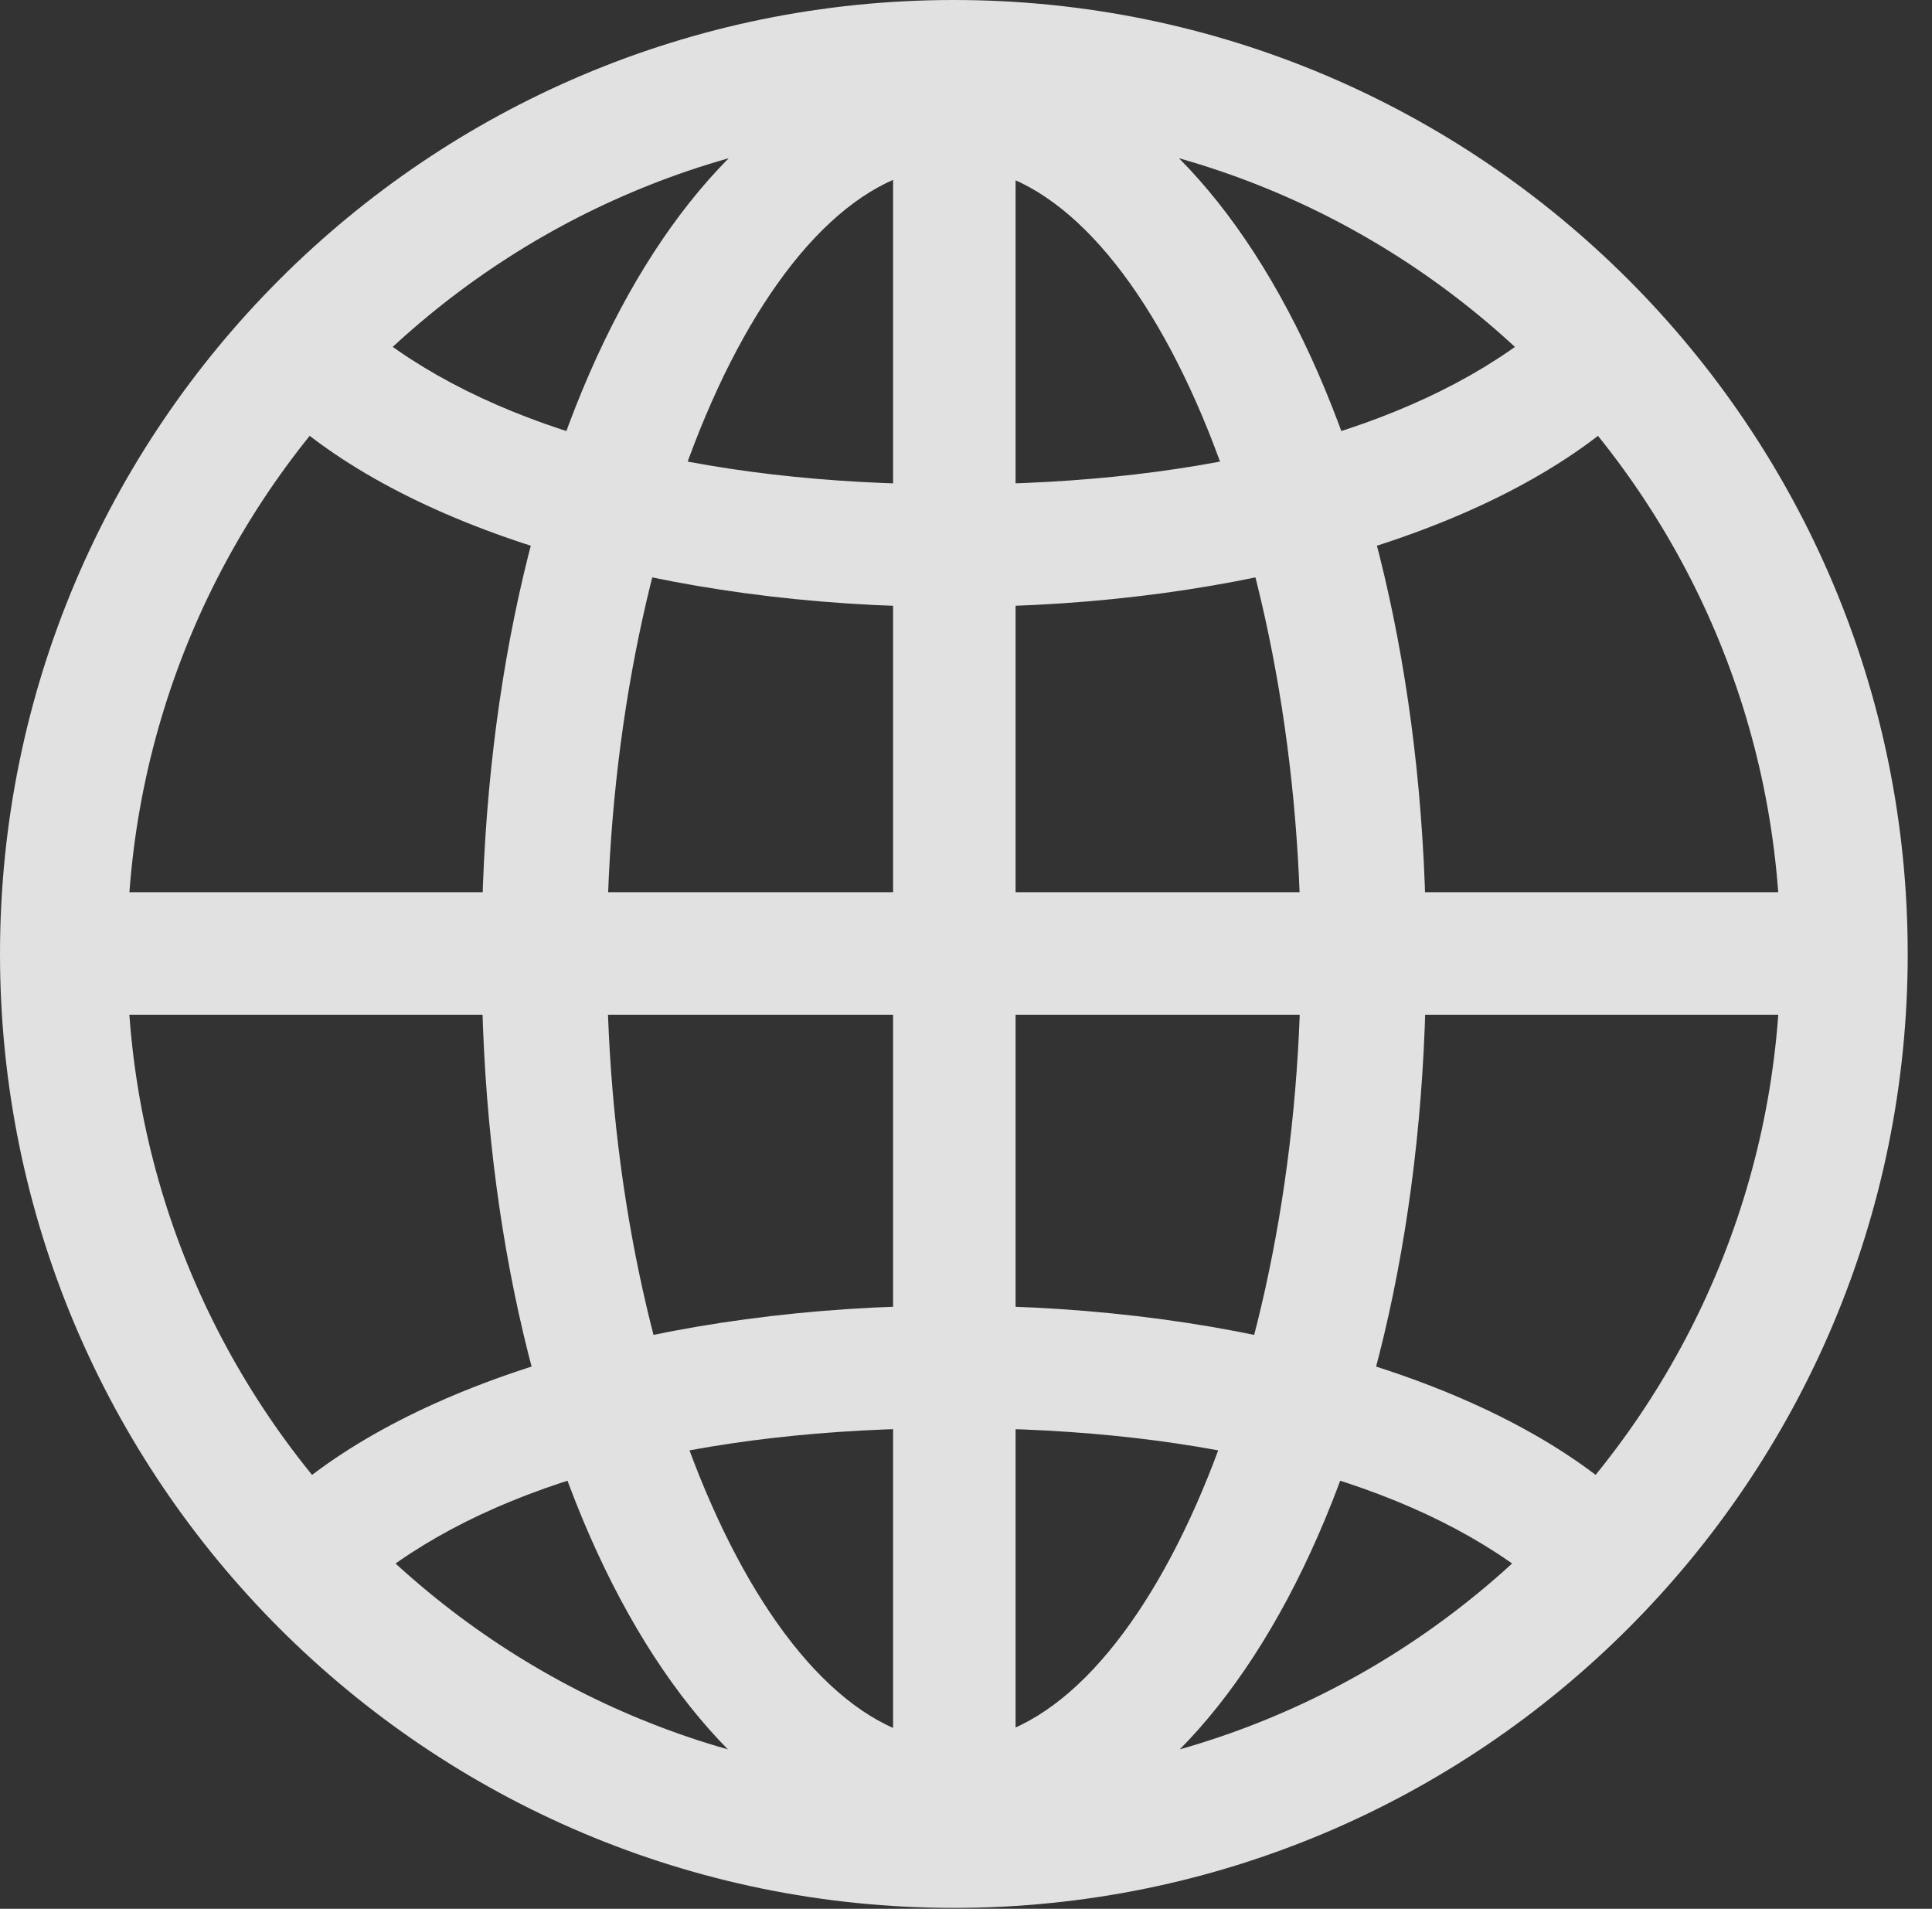 <?xml version="1.0" encoding="UTF-8"?>
<!--Generator: Apple Native CoreSVG 326-->
<!DOCTYPE svg
PUBLIC "-//W3C//DTD SVG 1.1//EN"
       "http://www.w3.org/Graphics/SVG/1.1/DTD/svg11.dtd">
<svg version="1.1" xmlns="http://www.w3.org/2000/svg" xmlns:xlink="http://www.w3.org/1999/xlink" viewBox="0 0 28.246 27.904">
 <rect x="0" y="0" width="28.246" height="27.904" fill="#333333" stroke="none"/>
 <g>
  <rect height="27.904" opacity="0" width="28.246" x="0" y="0"/>
  <path d="M13.945 27.125C17.746 27.125 20.85 21.506 20.85 13.973C20.85 6.398 17.76 0.779 13.945 0.779C10.131 0.779 7.041 6.398 7.041 13.973C7.041 21.506 10.145 27.125 13.945 27.125ZM13.945 2.434C16.625 2.434 19.018 7.766 19.018 13.973C19.018 20.07 16.625 25.457 13.945 25.457C11.266 25.457 8.873 20.07 8.873 13.973C8.873 7.766 11.266 2.434 13.945 2.434ZM13.057 0.971L13.057 26.865L14.848 26.865L14.848 0.971ZM13.945 19.086C9.734 19.086 6.002 20.193 4.088 21.957L5.469 23.092C7.273 21.656 10.213 20.877 13.945 20.877C17.678 20.877 20.617 21.656 22.422 23.092L23.803 21.957C21.889 20.193 18.156 19.086 13.945 19.086ZM26.564 13.043L1.326 13.043L1.326 14.834L26.564 14.834ZM13.945 8.873C18.156 8.873 21.889 7.766 23.803 6.002L22.422 4.867C20.617 6.289 17.678 7.082 13.945 7.082C10.213 7.082 7.273 6.289 5.469 4.867L4.088 6.002C6.002 7.766 9.734 8.873 13.945 8.873ZM13.945 27.891C21.643 27.891 27.891 21.643 27.891 13.945C27.891 6.248 21.643 0 13.945 0C6.248 0 0 6.248 0 13.945C0 21.643 6.248 27.891 13.945 27.891ZM13.945 26.031C7.273 26.031 1.859 20.617 1.859 13.945C1.859 7.273 7.273 1.859 13.945 1.859C20.617 1.859 26.031 7.273 26.031 13.945C26.031 20.617 20.617 26.031 13.945 26.031Z" fill="white" fill-opacity="0.85"/>
 </g>
</svg>
